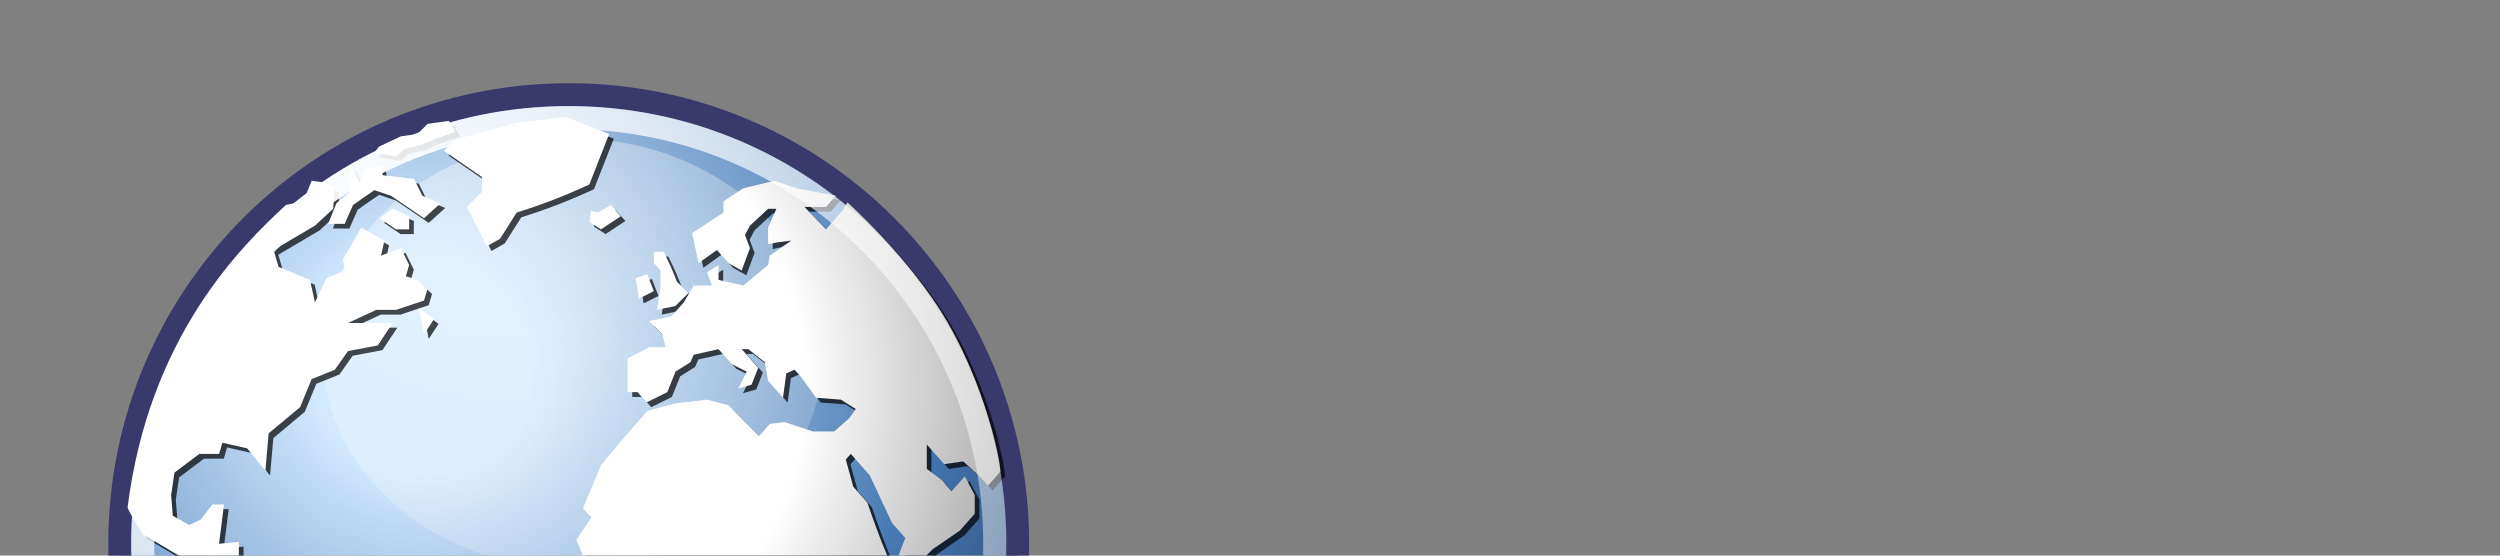 <?xml version="1.0" encoding="UTF-8" standalone="no"?>
<!DOCTYPE svg  PUBLIC '-//W3C//DTD SVG 1.1//EN'  'http://www.w3.org/Graphics/SVG/1.1/DTD/svg11.dtd'>
<svg xmlns="http://www.w3.org/2000/svg" width="108" height="24">
  <rect width="100%" height="100%" fill="#808080" stroke="none"/>
  <defs>
    <radialGradient id="a" cx="15.116" cy="63.965" r="12.289" gradientTransform="scale(1.644 .608)" gradientUnits="userSpaceOnUse">
      <stop offset="0"/>
      <stop offset="1" stop-opacity="0"/>
    </radialGradient>
    <radialGradient id="c" cx="11.827" cy="10.476" r="32.665" gradientTransform="scale(1.179 .848)" gradientUnits="userSpaceOnUse">
      <stop offset="0" stop-color="#fff"/>
      <stop offset="1" stop-color="#fff" stop-opacity="0"/>
    </radialGradient>
    <radialGradient id="e" cx="15.601" cy="12.142" r="43.527" gradientTransform="scale(1 1)" gradientUnits="userSpaceOnUse">
      <stop offset="0" stop-color="#fff"/>
      <stop offset="1" stop-color="#fff" stop-opacity=".165"/>
    </radialGradient>
    <radialGradient id="b" cx="18.248" cy="15.716" r="29.993" gradientTransform="scale(1 1)" gradientUnits="userSpaceOnUse">
      <stop offset="0" stop-color="#d3e9ff"/>
      <stop offset=".155" stop-color="#d3e9ff"/>
      <stop offset=".75" stop-color="#4074ae"/>
      <stop offset="1" stop-color="#36486c"/>
    </radialGradient>
    <radialGradient id="d" cx="18.634" cy="17.486" r="40.693" fx="18.934" fy="17.81" gradientTransform="matrix(1.018 0 0 .947 -.081 .031)" gradientUnits="userSpaceOnUse">
      <stop offset="0" stop-color="#fff"/>
      <stop offset=".379" stop-color="#fefefe"/>
      <stop offset="1" stop-color="#1d1d1d"/>
    </radialGradient>
  </defs>
  <path fill="url(#a)" d="M45.053 38.909a20.203 7.475 0 1 1-40.406 0 20.203 7.475 0 1 1 40.406 0z" transform="matrix(1 0 0 1.243 0 -10.272)"/>
  <path fill="url(#b)" stroke="#39396c" d="M43.96 23.485c0 10.71-8.682 19.392-19.39 19.392-10.71 0-19.391-8.682-19.391-19.392-0-10.709 8.681-19.39 19.391-19.39 10.708 0 19.39 8.681 19.39 19.39z"/>
  <path fill="url(#c)" d="M30.709 15.271a12.93 9.293 0 1 1-25.86 0 12.93 9.293 0 1 1 25.86 0z" opacity=".42" transform="matrix(.836 0 0 1 9.887 0)"/>
  <path fill-opacity=".71" d="m18.519 14.641.429-.647-.643-.484.214 1.131m-.356 13.336-.572-1.132-1.071-.242-.572-1.535-1.428.161-1.213-.888-1.286 1.131v.178c-.389-.112-.867-.127-1.214-.34l-.286-.808v-.889l-.856.08c.071-.566.142-1.131.214-1.697h-.5l-.499.647-.5.242-.714-.403-.071-.89.143-.97 1.072-.807h.857l.142-.486 1.071.242.786.971.143-1.618 1.357-1.131.499-1.212 1-.404.571-.808 1.285-.244.644-.969h-1.929l1.214-.566h.857l1.214-.405.143-.483-.429-.405-.5-.162.143-.484-.357-.728-.857.323.143-.646-.999-.566-.786 1.373.071.485-.785.324-.5 1.051-.214-.97-1.357-.566-.215-.727 1.786-1.052.786-.727.071-.889-.428-.243-.572-.081-.356.889s-.598.117-.751.155c-1.961 1.807-5.923 5.708-6.844 13.071.036.171.667 1.161.667 1.161l1.5.889 1.5.404.643.809.999.727.571-.08.429.193v.13l-.571 1.535-.429.647.143.324-.357 1.211 1.285 2.345 1.285 1.132.572.807-.072 1.698.429.969-.429 1.86s-.033-.012.021.174c.056.186 2.288 1.426 2.43 1.32.142-.107.263-.201.263-.201l-.143-.403.571-.566.215-.566.928-.325.714-1.778-.214-.484.499-.727 1.072-.243.571-1.294-.143-1.615.857-1.213.143-1.212c-1.172-.582-2.335-1.18-3.499-1.779m-3.427-18.994-.358.889h.715l.357-.808c.308-.218.615-.437.928-.647l.715.243c.475.323.951.647 1.428.969l.714-.646-.786-.323-.357-.728-1.357-.162-.071-.404-.643.162-.286.566-.357-.728-.142.323.071.808-.571.485m11.782-2.99L24.66 5.265l-2.141.242-2.643.727-.5.485 1.643 1.131v.647l-.643.647.857 1.699.57-.324.716-1.132c1.103-.341 2.092-.728 3.141-1.213l.857-2.182m-.785 3.314-.072.484.501.323.855-.565-.427-.485-.572.324-.285-.081m2.714 3.477-.286-.729-.501.163.144.888.643-.322m14.969 7.799-.535.606c-.328-.386-.696-.711-1.07-1.051l-.822.121-.75-.848v1.049l.643.487.428.484.571-.646c.144.269.286.539.429.808v.808l-.643.727-1.179.809-.892.89-.571-.648.285-.727-.57-.647-.965-2.061-.821-.928-.215.241.323 1.173.606.687c.346.999.689 1.955 1.144 2.91.705 0 1.369-.075 2.07-.163v.566l-.857 2.102-.786.888-.642 1.376v2.262l.215.89-.357.403-.787.486-.821.686.679.768-.929.81.179.523-1.393 1.578h-.928l-.786.485h-.5v-.647l-.213-1.295c-.277-.811-.564-1.617-.857-2.423 0-.595.035-1.184.071-1.779l.358-.807-.501-.971.036-1.334-.679-.767.34-1.111-.553-.627h-.965l-.321-.364-.964.607-.393-.446-.893.768c-.606-.687-1.213-1.374-1.821-2.061l-.713-1.698.642-.969-.356-.404.784-1.86c.645-.802 1.318-1.571 2-2.343l1.214-.324 1.357-.161.928.243 1.321 1.332.465-.524.641-.081 1.215.404h.929l.642-.566.286-.404-.644-.404-1.071-.08c-.298-.413-.574-.847-.927-1.213l-.358.161-.143 1.052-.643-.728-.141-.809-.714-.564h-.287l.715.807-.286.728-.571.161.357-.727-.644-.323-.57-.646-1.072.241-.142.323-.643.405-.357.889-.892.444-.394-.444h-.427v-1.455l.928-.486h.714l-.144-.565-.57-.566.963-.202.536-.606.428-.728h.786l-.215-.565.501-.323v.647l1.071.241 1.07-.888.072-.405.928-.646c-.336.042-.672.072-1 .162v-.728l.357-.809h-.357l-.784.727-.215.405.215.566-.358.969-.571-.323-.499-.565-.786.565-.286-1.293 1.356-.889v-.485l.858-.566 1.356-.324.929.324 1.713.323-.427.484h-.929l.929.97.713-.808.217-.355s2.738 2.454 4.303 5.138c1.565 2.685 2.299 5.85 2.299 6.493zm-26.11-13.62.357-.323.715-.162c.489-.238.98-.398 1.499-.566l-.285-.485-.922.132-.435.434-.718.104-.639.3-.31.15-.19.254.928.161m-.714 2.667.714.485h.572v-.565l-.714-.323-.572.404m12.14 2.991-.143.97.785-.162.571-.565-.5-.485c-.167-.447-.36-.865-.57-1.293h-.428v.484l.285.323v.728"/>
  <path fill="url(#d)" d="m18.317 14.439.429-.647-.643-.484.214 1.131m-3.784-5.658-.358.889h.715l.357-.808c.308-.218.615-.437.928-.647l.715.243c.475.323.951.647 1.427.969l.715-.646-.786-.323-.357-.728-1.357-.162-.071-.404-.643.162-.286.566-.357-.728-.142.323.071.808-.571.485m3.427 18.994-.571-1.132-1.071-.242-.572-1.535-1.428.161-1.213-.888-1.286 1.131v.178c-.389-.112-.867-.127-1.214-.34l-.286-.808v-.889l-.856.08c.071-.566.142-1.131.214-1.697h-.5l-.499.647-.5.241-.714-.402-.071-.89.143-.97 1.072-.808h.857l.142-.485 1.071.242.786.971.143-1.618 1.357-1.131.499-1.212 1-.404.571-.808 1.285-.244.644-.969h-1.929l1.214-.566h.857l1.214-.405.143-.483-.429-.405-.5-.162.143-.485-.357-.727-.857.323.143-.646-1-.567-.785 1.373.071.485-.785.324-.5 1.051-.214-.97-1.357-.566-.215-.727 1.786-1.052.785-.727.072-.889-.428-.243-.572-.081-.356.889s-.598.117-.751.155c-1.961 1.807-5.923 5.708-6.844 13.071.036.171.667 1.161.667 1.161l1.5.889 1.5.404.643.809.999.727.571-.08.429.193v.13l-.571 1.535-.429.647.143.324-.357 1.211 1.285 2.345 1.285 1.132.572.807-.072 1.698.429.969-.429 1.86s-.033-.012.021.174c.056.186 2.288 1.426 2.43 1.32.142-.107.263-.201.263-.201l-.143-.403.571-.566.215-.566.928-.325.714-1.778-.214-.484.499-.727 1.072-.243.571-1.294-.143-1.615.857-1.213.143-1.212c-1.172-.582-2.335-1.18-3.499-1.779m8.355-21.984-1.857-.728-2.141.242-2.643.727-.5.485 1.643 1.131v.647l-.643.647.857 1.699.57-.324.716-1.132c1.103-.341 2.092-.728 3.141-1.213l.857-2.182m-.785 3.314-.072.484.501.323.855-.566-.427-.485-.572.324-.285-.081m17.683 11.276-.535.606c-.328-.386-.696-.711-1.07-1.051l-.822.121-.75-.848v1.049l.643.487.428.484.571-.646c.144.269.286.539.429.808v.808l-.643.727-1.179.809-.892.89-.571-.648.285-.727-.57-.647-.965-2.061-.821-.928-.215.241.323 1.173.606.687c.346.999.689 1.955 1.144 2.91.705 0 1.369-.075 2.07-.163v.566l-.857 2.102-.786.888-.642 1.376v2.262l.215.89-.357.403-.787.486-.821.686.679.768-.929.81.179.523-1.393 1.578h-.928l-.786.485h-.5v-.647l-.213-1.295c-.277-.811-.564-1.617-.857-2.423 0-.595.035-1.184.071-1.779l.358-.807-.501-.971.036-1.334-.679-.767.34-1.111-.553-.627h-.965l-.321-.364-.964.607-.393-.446-.893.768c-.606-.687-1.213-1.374-1.821-2.061l-.713-1.698.642-.969-.357-.404.785-1.86c.645-.802 1.318-1.571 2-2.343l1.214-.324 1.357-.161.928.243 1.321 1.332.465-.524.641-.081 1.215.404h.928l.643-.566.286-.404-.644-.404-1.071-.08c-.298-.413-.574-.847-.927-1.213l-.358.161-.143 1.052-.643-.728-.141-.809-.714-.564h-.287l.715.807-.286.728-.571.161.357-.727-.644-.323-.57-.646-1.072.241-.142.323-.643.405-.357.889-.892.444-.394-.444h-.427v-1.455l.928-.486h.714l-.144-.565-.57-.566.963-.202.536-.606.428-.728h.786l-.215-.565.501-.323v.646l1.071.242 1.07-.888.072-.405.928-.646c-.336.042-.672.072-1 .162v-.728l.357-.808h-.357l-.784.727-.215.405.215.566-.358.969-.571-.323-.499-.565-.786.565-.286-1.293 1.356-.889v-.485l.858-.566 1.356-.324.929.324 1.713.323-.427.484h-.929l.929.97.713-.808.217-.355s2.738 2.454 4.303 5.138c1.565 2.685 2.299 5.85 2.299 6.493zm-26.11-13.62.357-.323.715-.162c.489-.238.98-.398 1.499-.566l-.285-.485-.922.132-.435.434-.719.104-.638.3-.31.15-.19.254.928.161m-.714 2.667.714.485h.572v-.566l-.714-.323-.572.404m12.14 2.991-.143.97.785-.162.571-.565-.5-.485c-.167-.447-.36-.865-.57-1.293h-.428v.484l.285.323v.728m-.285.163-.286-.729-.501.163.144.888.643-.322"/>
  <path fill="none" stroke="url(#e)" d="M42.975 23.486c0 10.165-8.241 18.406-18.406 18.406S6.163 33.651 6.163 23.486C6.163 13.32 14.404 5.08 24.569 5.08c10.165-0 18.406 8.24 18.406 18.406z"/>
</svg>